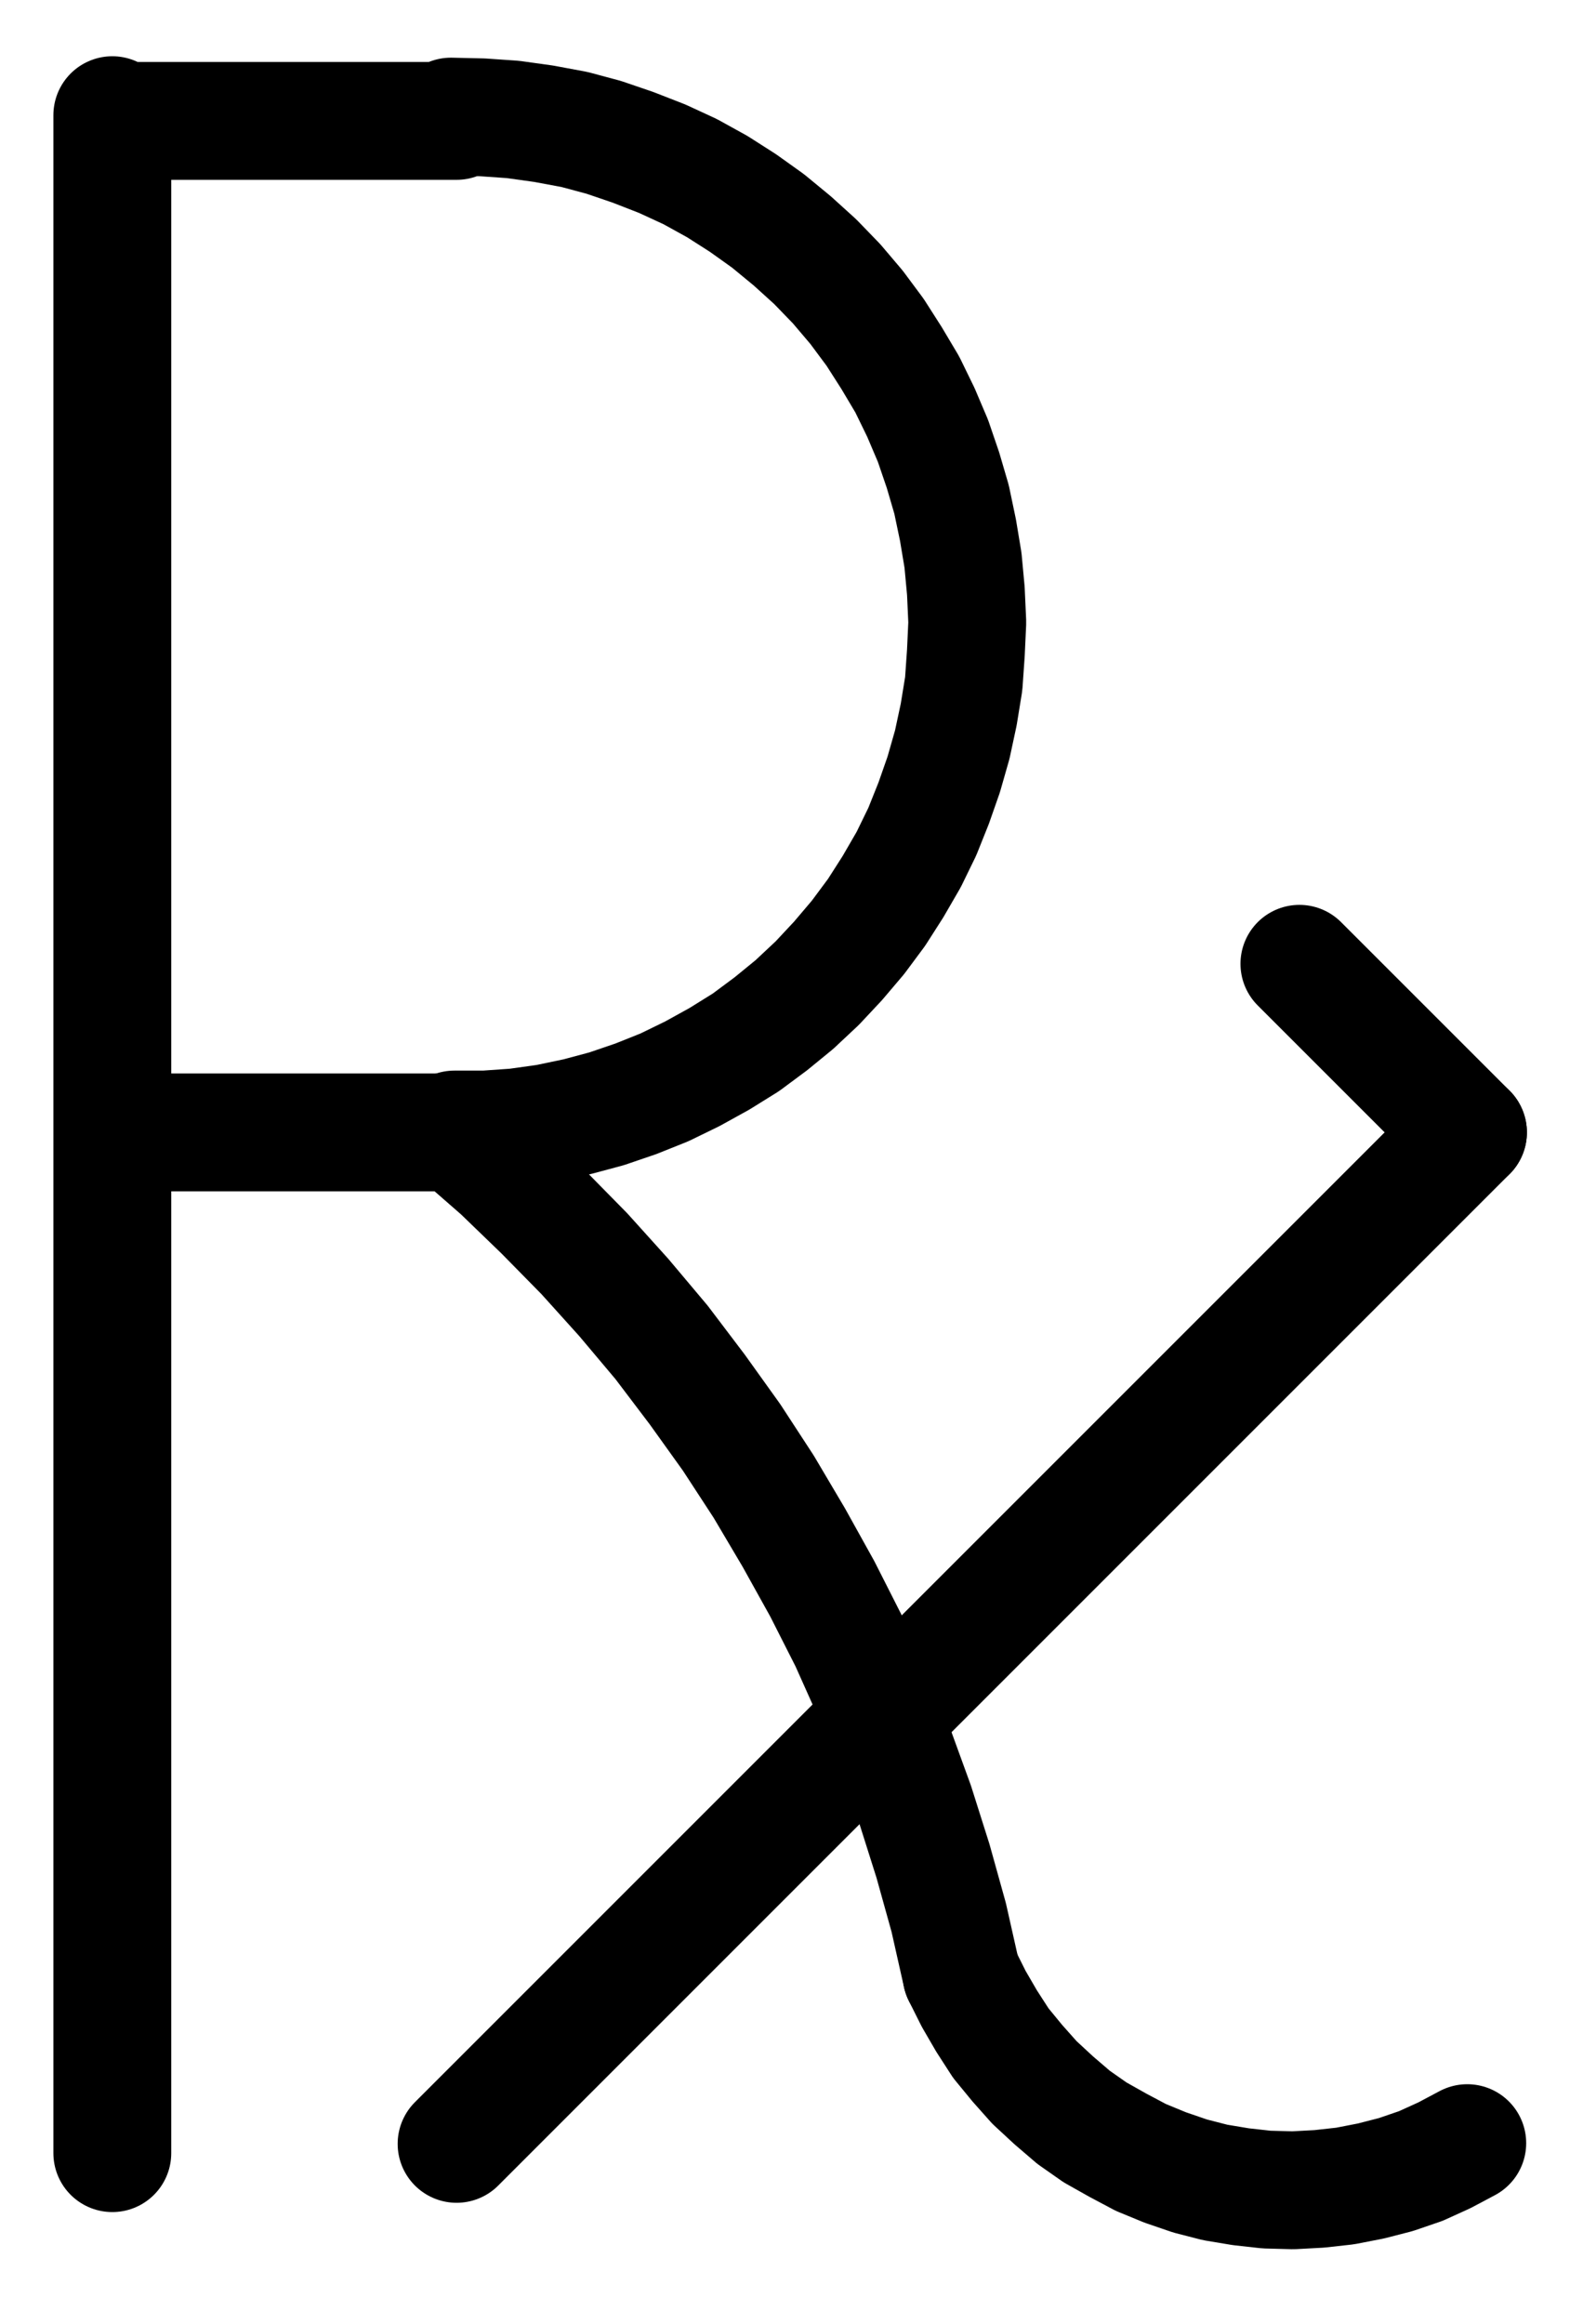 <?xml version="1.0" encoding="UTF-8" standalone="no"?>
<!-- Created with Inkscape (http://www.inkscape.org/) -->

<svg
   version="1.1"
   id="svg1"
   width="357.52"
   height="520.56"
   viewBox="0 0 357.52 520.56"
   sodipodi:docname="Recipe.pdf"
   xmlns:inkscape="http://www.inkscape.org/namespaces/inkscape"
   xmlns:sodipodi="http://sodipodi.sourceforge.net/DTD/sodipodi-0.dtd"
   xmlns="http://www.w3.org/2000/svg"
   xmlns:svg="http://www.w3.org/2000/svg">
  <defs
     id="defs1">
    <clipPath
       clipPathUnits="userSpaceOnUse"
       id="clipPath2">
      <path
         d="M 0,0.16 V 1122.56 H 793.6 V 0.16 Z"
         clip-rule="evenodd"
         id="path2" />
    </clipPath>
    <clipPath
       clipPathUnits="userSpaceOnUse"
       id="clipPath4">
      <path
         d="M 0,0.16 V 1122.56 H 793.6 V 0.16 Z"
         transform="translate(-321.92,-556)"
         clip-rule="evenodd"
         id="path4" />
    </clipPath>
    <clipPath
       clipPathUnits="userSpaceOnUse"
       id="clipPath6">
      <path
         d="M 0,0.16 V 1122.56 H 793.6 V 0.16 Z"
         clip-rule="evenodd"
         id="path6" />
    </clipPath>
    <clipPath
       clipPathUnits="userSpaceOnUse"
       id="clipPath8">
      <path
         d="M 0,0.16 V 1122.56 H 793.6 V 0.16 Z"
         clip-rule="evenodd"
         id="path8" />
    </clipPath>
    <clipPath
       clipPathUnits="userSpaceOnUse"
       id="clipPath10">
      <path
         d="M 0,0.16 V 1122.56 H 793.6 V 0.16 Z"
         transform="translate(-435.52,-745.28)"
         clip-rule="evenodd"
         id="path10" />
    </clipPath>
    <clipPath
       clipPathUnits="userSpaceOnUse"
       id="clipPath12">
      <path
         d="M 0,0.16 V 1122.56 H 793.6 V 0.16 Z"
         transform="translate(-435.52,-745.28)"
         clip-rule="evenodd"
         id="path12" />
    </clipPath>
    <clipPath
       clipPathUnits="userSpaceOnUse"
       id="clipPath14">
      <path
         d="M 0,0.16 V 1122.56 H 793.6 V 0.16 Z"
         clip-rule="evenodd"
         id="path14" />
    </clipPath>
    <clipPath
       clipPathUnits="userSpaceOnUse"
       id="clipPath16">
      <path
         d="M 0,0.16 V 1122.56 H 793.6 V 0.16 Z"
         clip-rule="evenodd"
         id="path16" />
    </clipPath>
  </defs>
  <sodipodi:namedview
     id="namedview1"
     pagecolor="#505050"
     bordercolor="#eeeeee"
     borderopacity="1"
     inkscape:showpageshadow="0"
     inkscape:pageopacity="0"
     inkscape:pagecheckerboard="0"
     inkscape:deskcolor="#505050">
    <inkscape:page
       x="0"
       y="0"
       inkscape:label="1"
       id="page1"
       width="357.52"
       height="520.56"
       margin="0"
       bleed="0" />
  </sodipodi:namedview>
  <g
     id="g1"
     inkscape:groupmode="layer"
     inkscape:label="1">
    <path
       id="path1"
       d="M 245.28,328.8 V 785.28"
       style="fill:none;stroke:#000000;stroke-width:26.4;stroke-linecap:round;stroke-linejoin:round;stroke-miterlimit:10;stroke-dasharray:none;stroke-opacity:1"
       transform="translate(-220.12,-303)"
       clip-path="url(#clipPath2)" />
    <path
       id="path3"
       d="m 0,0 h 6.88 l 6.88,-0.48 6.88,-0.96 6.88,-1.44 6.56,-1.76 6.56,-2.24 6.4,-2.56 6.24,-3.04 6.08,-3.36 5.92,-3.68 5.6,-4.16 5.28,-4.32 5.12,-4.8 4.64,-4.96 4.48,-5.28 4.16,-5.6 3.68,-5.76 L 101.76,-60.48 l 3.04,-6.24 2.56,-6.4 2.24,-6.4 1.92,-6.72 1.44,-6.72 1.12,-6.88 0.48,-6.88 0.32,-6.88 -0.32,-7.04 -0.64,-6.88 -1.12,-6.72 -1.44,-6.88 -1.92,-6.56 -2.24,-6.56 -2.72,-6.4 -3.04,-6.24 -3.52,-5.92 -3.68,-5.76 -4.16,-5.6 -4.48,-5.28 -4.8,-4.96 -5.12,-4.64 -5.44,-4.48 -5.6,-4 -5.76,-3.68 -6.08,-3.36 -6.24,-2.88 L 40,-220 l -6.56,-2.24 -6.56,-1.76 L 20,-225.28 l -6.88,-0.96 -6.88,-0.48 -7.04,-0.16"
       style="fill:none;stroke:#000000;stroke-width:26.4;stroke-linecap:round;stroke-linejoin:round;stroke-miterlimit:10;stroke-dasharray:none;stroke-opacity:1"
       transform="translate(101.8,253)"
       clip-path="url(#clipPath4)" />
    <path
       id="path5"
       d="m 246.88,330.08 h 75.52"
       style="fill:none;stroke:#000000;stroke-width:26.4;stroke-linecap:round;stroke-linejoin:round;stroke-miterlimit:10;stroke-dasharray:none;stroke-opacity:1"
       transform="translate(-220.12,-303)"
       clip-path="url(#clipPath6)" />
    <path
       id="path7"
       d="m 246.88,556.64 h 75.52"
       style="fill:none;stroke:#000000;stroke-width:26.4;stroke-linecap:round;stroke-linejoin:round;stroke-miterlimit:10;stroke-dasharray:none;stroke-opacity:1"
       transform="translate(-220.12,-303)"
       clip-path="url(#clipPath8)" />
    <path
       id="path9"
       d="m 0,0 -2.88,-12.8 -3.52,-12.64 -4,-12.64 -4.48,-12.32 -4.96,-12.16 -5.44,-12.16 -5.92,-11.68 -6.4,-11.52 L -44.32,-109.28 l -7.2,-11.04 -7.68,-10.72 -8,-10.56 -8.48,-10.08 -8.8,-9.76 -9.28,-9.44 -9.44,-9.12 -10.08,-8.8"
       style="fill:none;stroke:#000000;stroke-width:26.4;stroke-linecap:round;stroke-linejoin:round;stroke-miterlimit:10;stroke-dasharray:none;stroke-opacity:1"
       transform="translate(215.4,442.28)"
       clip-path="url(#clipPath10)" />
    <path
       id="path11"
       d="m 0,0 2.72,5.44 2.88,4.96 3.2,4.96 3.68,4.48 3.84,4.32 4.32,4 4.48,3.84 4.8,3.36 5.12,2.88 5.12,2.72 5.44,2.24 5.6,1.92 5.6,1.44 L 62.56,47.52 68.32,48.16 74.24,48.32 80.16,48 85.92,47.36 91.68,46.24 97.28,44.8 102.88,42.88 108.16,40.48 l 5.12,-2.72"
       style="fill:none;stroke:#000000;stroke-width:26.4;stroke-linecap:round;stroke-linejoin:round;stroke-miterlimit:10;stroke-dasharray:none;stroke-opacity:1"
       transform="translate(215.4,442.28)"
       clip-path="url(#clipPath12)" />
    <path
       id="path13"
       d="m 322.4,783.2 226.56,-226.56"
       style="fill:none;stroke:#000000;stroke-width:26.4;stroke-linecap:round;stroke-linejoin:round;stroke-miterlimit:10;stroke-dasharray:none;stroke-opacity:1"
       transform="translate(-220.12,-303)"
       clip-path="url(#clipPath14)" />
    <path
       id="path15"
       d="M 548.96,556.64 511.2,518.88"
       style="fill:none;stroke:#000000;stroke-width:26.4;stroke-linecap:round;stroke-linejoin:round;stroke-miterlimit:10;stroke-dasharray:none;stroke-opacity:1"
       transform="translate(-220.12,-303)"
       clip-path="url(#clipPath16)" />
  </g>
</svg>
